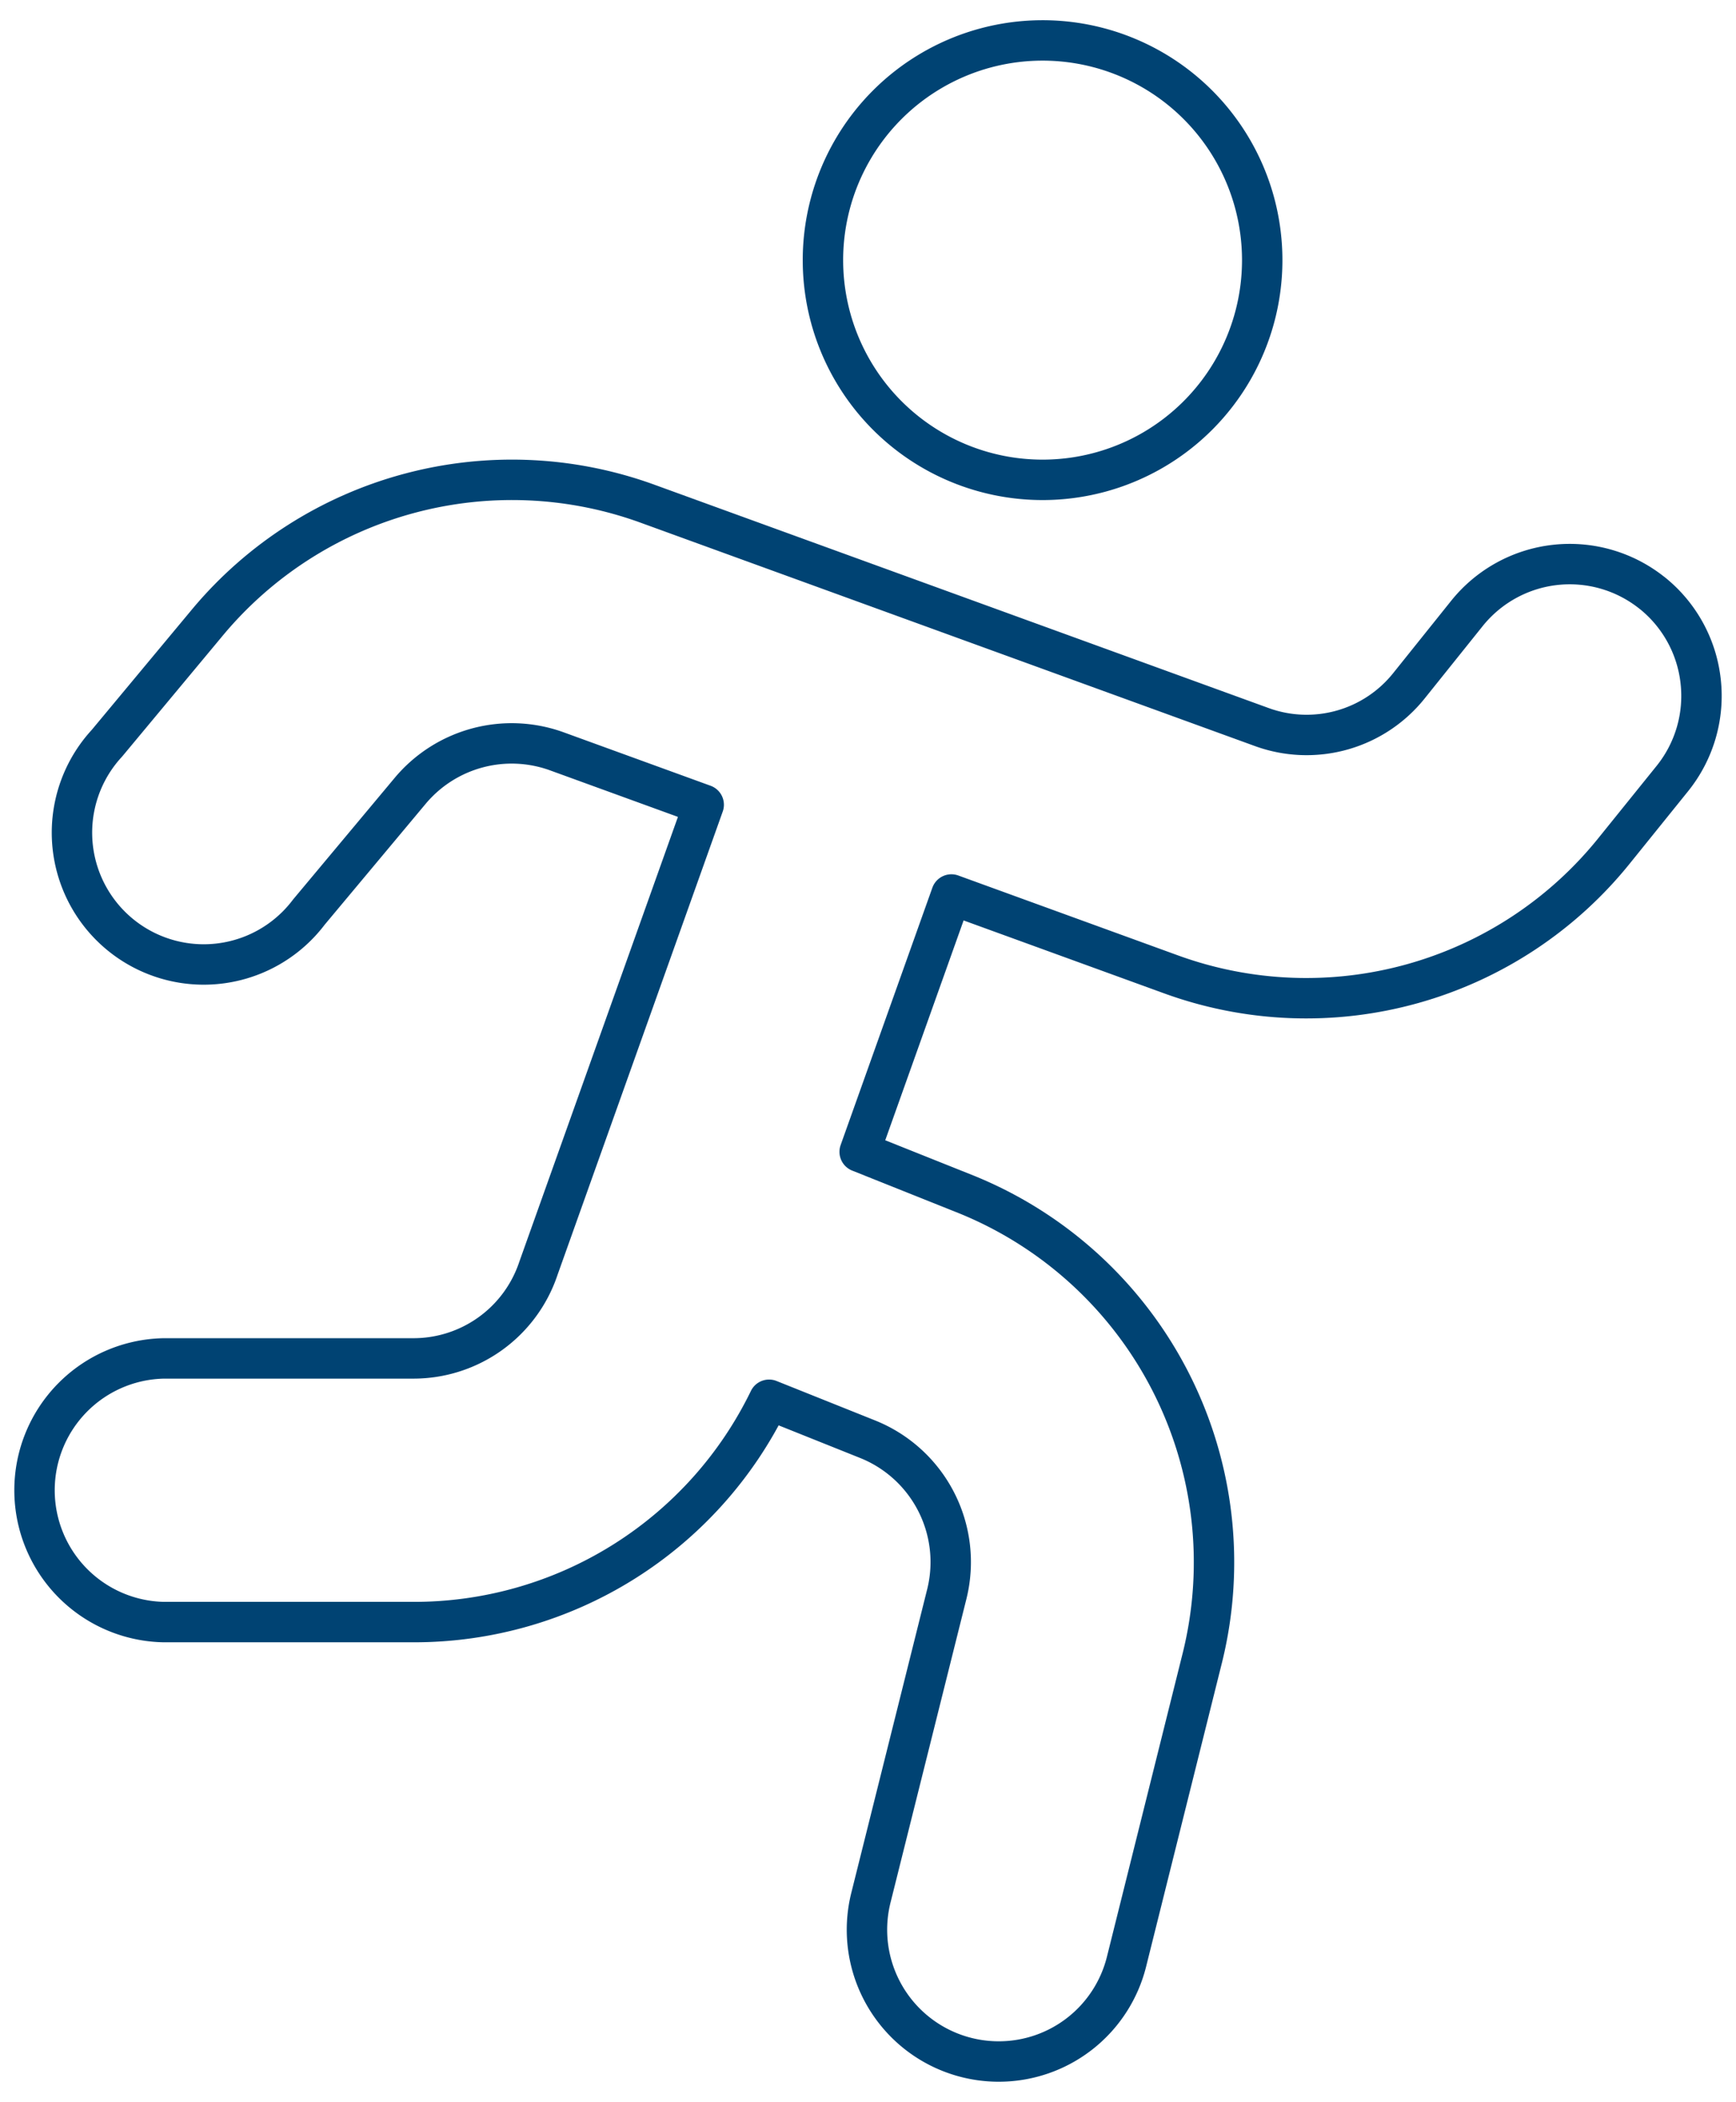 <?xml version="1.0" encoding="utf-8"?>
<svg width="41.31" height="50" viewBox="223 134 42.952 52" xmlns="http://www.w3.org/2000/svg">
  <g data-name="Sports / Athletics / athletics-team-running" transform="matrix(1, 0, 0, 1, 0.793, 1)">
    <g data-name="Group 139">
      <g data-name="Light 139" stroke-linejoin="round" stroke-linecap="round" stroke="#004373" fill="">
        <path d="M248.003 144.871a5.435 5.435 0 0 0 5.436-5.435 5.435 5.435 0 0 0-5.436-5.436 5.435 5.435 0 0 0-5.435 5.436 5.435 5.435 0 0 0 5.435 5.435z" data-name="Oval 133" style="fill: rgba(0, 0, 0, 0);"/>
        <path d="M263.088 147.67a3.263 3.263 0 0 0-4.583.506l-1.427 1.78a3.244 3.244 0 0 1-3.66 1.027l-15.22-5.532a9.815 9.815 0 0 0-10.852 2.935l-2.498 3.001a3.261 3.261 0 1 0 5 4.175l2.508-3.001a3.276 3.276 0 0 1 3.62-.976l3.641 1.324-4.09 11.467a3.26 3.26 0 0 1-3.093 2.23h-6.173a3.262 3.262 0 0 0 0 6.523h6.173a9.766 9.766 0 0 0 8.801-5.5l2.444.978a3.275 3.275 0 0 1 1.957 3.818l-1.881 7.523a3.26 3.26 0 0 0 3.166 4.052 3.258 3.258 0 0 0 3.16-2.47l1.88-7.531a9.821 9.821 0 0 0-5.86-11.456l-2.624-1.048 2.27-6.366 5.435 1.976a9.782 9.782 0 0 0 10.984-3.08l1.426-1.768a3.256 3.256 0 0 0 .698-2.399 3.254 3.254 0 0 0-1.202-2.189z" data-name="Shape 783" style="fill: rgba(0, 0, 0, 0);"/>
      </g>
    </g>
  </g>
</svg>